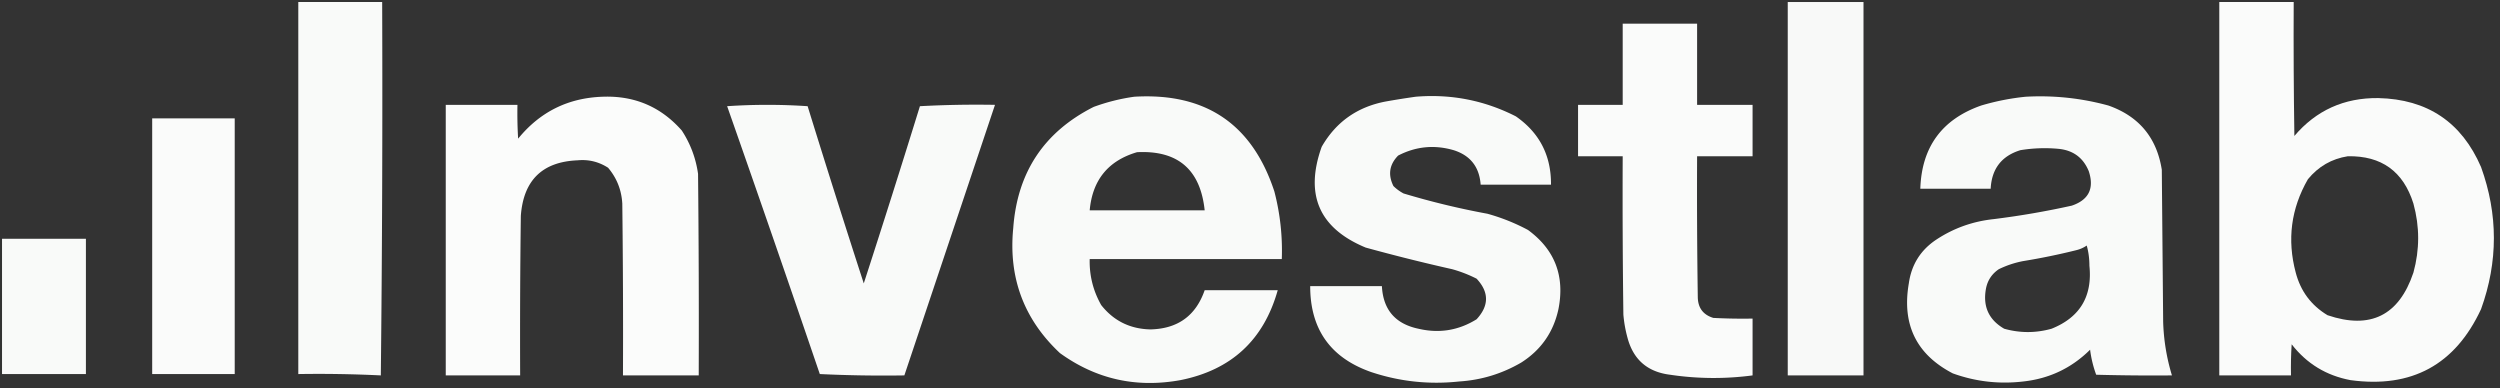 <svg xmlns="http://www.w3.org/2000/svg" width="1848" height="287" shape-rendering="geometricPrecision" text-rendering="geometricPrecision" image-rendering="optimizeQuality" fill-rule="evenodd" clip-rule="evenodd"><rect width="100%" height="100%" fill="#333333" stroke="none"/><path fill="#fefffe" d="M220.5 1.5h62c.333 92.002 0 184.002-1 276a947.079 947.079 0 00-61-1V1.5z" opacity=".973"/><path fill="#fefffe" d="M1321.5 1.5h56v276h-56V1.5z" opacity=".971"/><path fill="#fefffe" d="M1640.5 1.5h55c-.17 33.002 0 66.002.5 99 16.13-18.95 36.79-28.282 62-28 36.33.818 61.66 17.818 76 51 12.64 34.994 12.64 69.994 0 105-19.13 41.152-51.29 58.652-96.5 52.5-17.89-3.358-32.39-12.191-43.5-26.5-.5 7.659-.67 15.326-.5 23h-53V1.5zm95 114c24.89-.467 41.06 11.2 48.5 35 4.67 16.995 4.67 33.995 0 51-10.66 31.748-31.83 42.248-63.5 31.5-12.06-7.247-19.89-17.747-23.5-31.5-6.48-24.314-3.48-47.314 9-69 7.77-9.461 17.6-15.127 29.5-17z" opacity=".978"/><path fill="#fefffe" d="M1199.5 17.5h55v60h41v38h-41c-.17 34.668 0 69.335.5 104 .09 8.033 3.92 13.2 11.5 15.5 9.66.5 19.33.666 29 .5v42a217.732 217.732 0 01-61-.5c-16.74-2.08-27.24-11.247-31.5-27.5a94.266 94.266 0 01-3-17c-.5-38.999-.67-77.999-.5-117h-33v-38h33v-60z" opacity=".98"/><path fill="#fefffe" d="M445.5 71.5c23.569-.876 43.069 7.458 58.5 25 6.365 9.759 10.365 20.426 12 32 .5 49.666.667 99.332.5 149h-56c.167-42.335 0-84.668-.5-127-.575-10.07-4.075-18.904-10.5-26.5-6.857-4.422-14.357-6.256-22.5-5.5-26.071 1.069-40.071 14.736-42 41a6958.7 6958.7 0 00-.5 118h-55v-200h53a313 313 0 00.5 25c16.15-19.825 36.983-30.158 62.5-31z" opacity=".981"/><path fill="#fefffe" d="M838.5 71.5c52.666-3.11 87.166 20.223 103.5 70a172.696 172.696 0 015.5 50h-142c-.304 12.116 2.529 23.45 8.5 34 9.232 11.699 21.399 17.699 36.5 18 20.134-.488 33.467-10.155 40-29h54c-10.358 36.856-34.358 59.022-72 66.5-32.679 5.935-62.346-.732-89-20-26.663-24.971-38.163-55.804-34.5-92.5 2.997-41.193 22.83-71.026 59.5-89.5 9.865-3.6 19.865-6.1 30-7.5zm2 41c30.162-1.512 46.828 12.821 50 43h-85c2.002-22.398 13.668-36.731 35-43zm206-41c26.1-2.151 50.77 2.682 74 14.5 17.49 12.144 26.16 28.977 26 50.5h-52c-.96-13.109-7.62-21.609-20-25.5-14.24-4.13-27.9-2.797-41 4-6.48 6.606-7.64 14.106-3.5 22.5a31.84 31.84 0 007.5 5.5 576.151 576.151 0 0062 15 146.06 146.06 0 0130 12c19.83 14.538 27.33 34.038 22.5 58.5-3.67 17.005-12.84 30.172-27.5 39.5-14.22 8.296-29.56 12.963-46 14-22.21 2.379-43.87.045-65-7-30.028-10.526-45.028-31.693-45-63.5h53c.89 17.396 9.89 27.896 27 31.5 15.37 3.605 29.7 1.271 43-7 9.28-10.072 9.28-20.072 0-30a98.066 98.066 0 00-18-7c-21.47-4.827-42.8-10.16-64-16-34.358-14.239-45.191-39.072-32.5-74.5 10.571-18.39 26.4-29.556 47.5-33.5a603.548 603.548 0 0122-3.5z" opacity=".973"/><path fill="#fefffe" d="M1497.5 71.5c20.71-1.13 41.04 1.037 61 6.5 22.6 7.941 35.77 23.774 39.5 47.5.33 37.333.67 74.667 1 112a150.851 150.851 0 006.5 40c-18.67.167-37.34 0-56-.5a84.364 84.364 0 01-4.5-18.5c-13.68 13.586-30.18 21.42-49.5 23.5-17.84 2.08-35.17.08-52-6-26.9-13.966-37.73-36.132-32.5-66.5 1.94-13.934 8.77-24.767 20.5-32.5 12.73-8.355 26.73-13.355 42-15a612.562 612.562 0 0058-10c12.54-4.271 16.71-12.771 12.5-25.5-4.11-9.984-11.61-15.484-22.5-16.5-9.39-.853-18.72-.519-28 1-13.91 4.269-21.24 13.769-22 28.5h-52c1-30.825 16-51.325 45-61.5 10.93-3.245 21.93-5.411 33-6.5zm45 110c1.33 4.619 1.99 9.619 2 15 2.28 22.623-7.05 38.123-28 46.5-11.69 3.272-23.36 3.272-35 0-11.37-6.576-15.87-16.41-13.5-29.5 1.14-6.143 4.31-10.976 9.5-14.5a71.538 71.538 0 0118-6 482.13 482.13 0 0039-8c2.98-.705 5.64-1.871 8-3.5z" opacity=".974"/><path fill="#fefffe" d="M537.5 78.5a443.803 443.803 0 0159.5 0 9982.353 9982.353 0 0041.5 131 9982.353 9982.353 0 0041.5-131 777.794 777.794 0 0155.5-1l-67 200a985.248 985.248 0 01-62.5-1 22961.569 22961.569 0 00-68.5-198z" opacity=".975"/><path fill="#fefffe" d="M112.5 87.5h61v189h-61v-189z" opacity=".978"/><path fill="#fefffe" d="M1.5 176.5h62v100h-62v-100z" opacity=".974"/></svg>